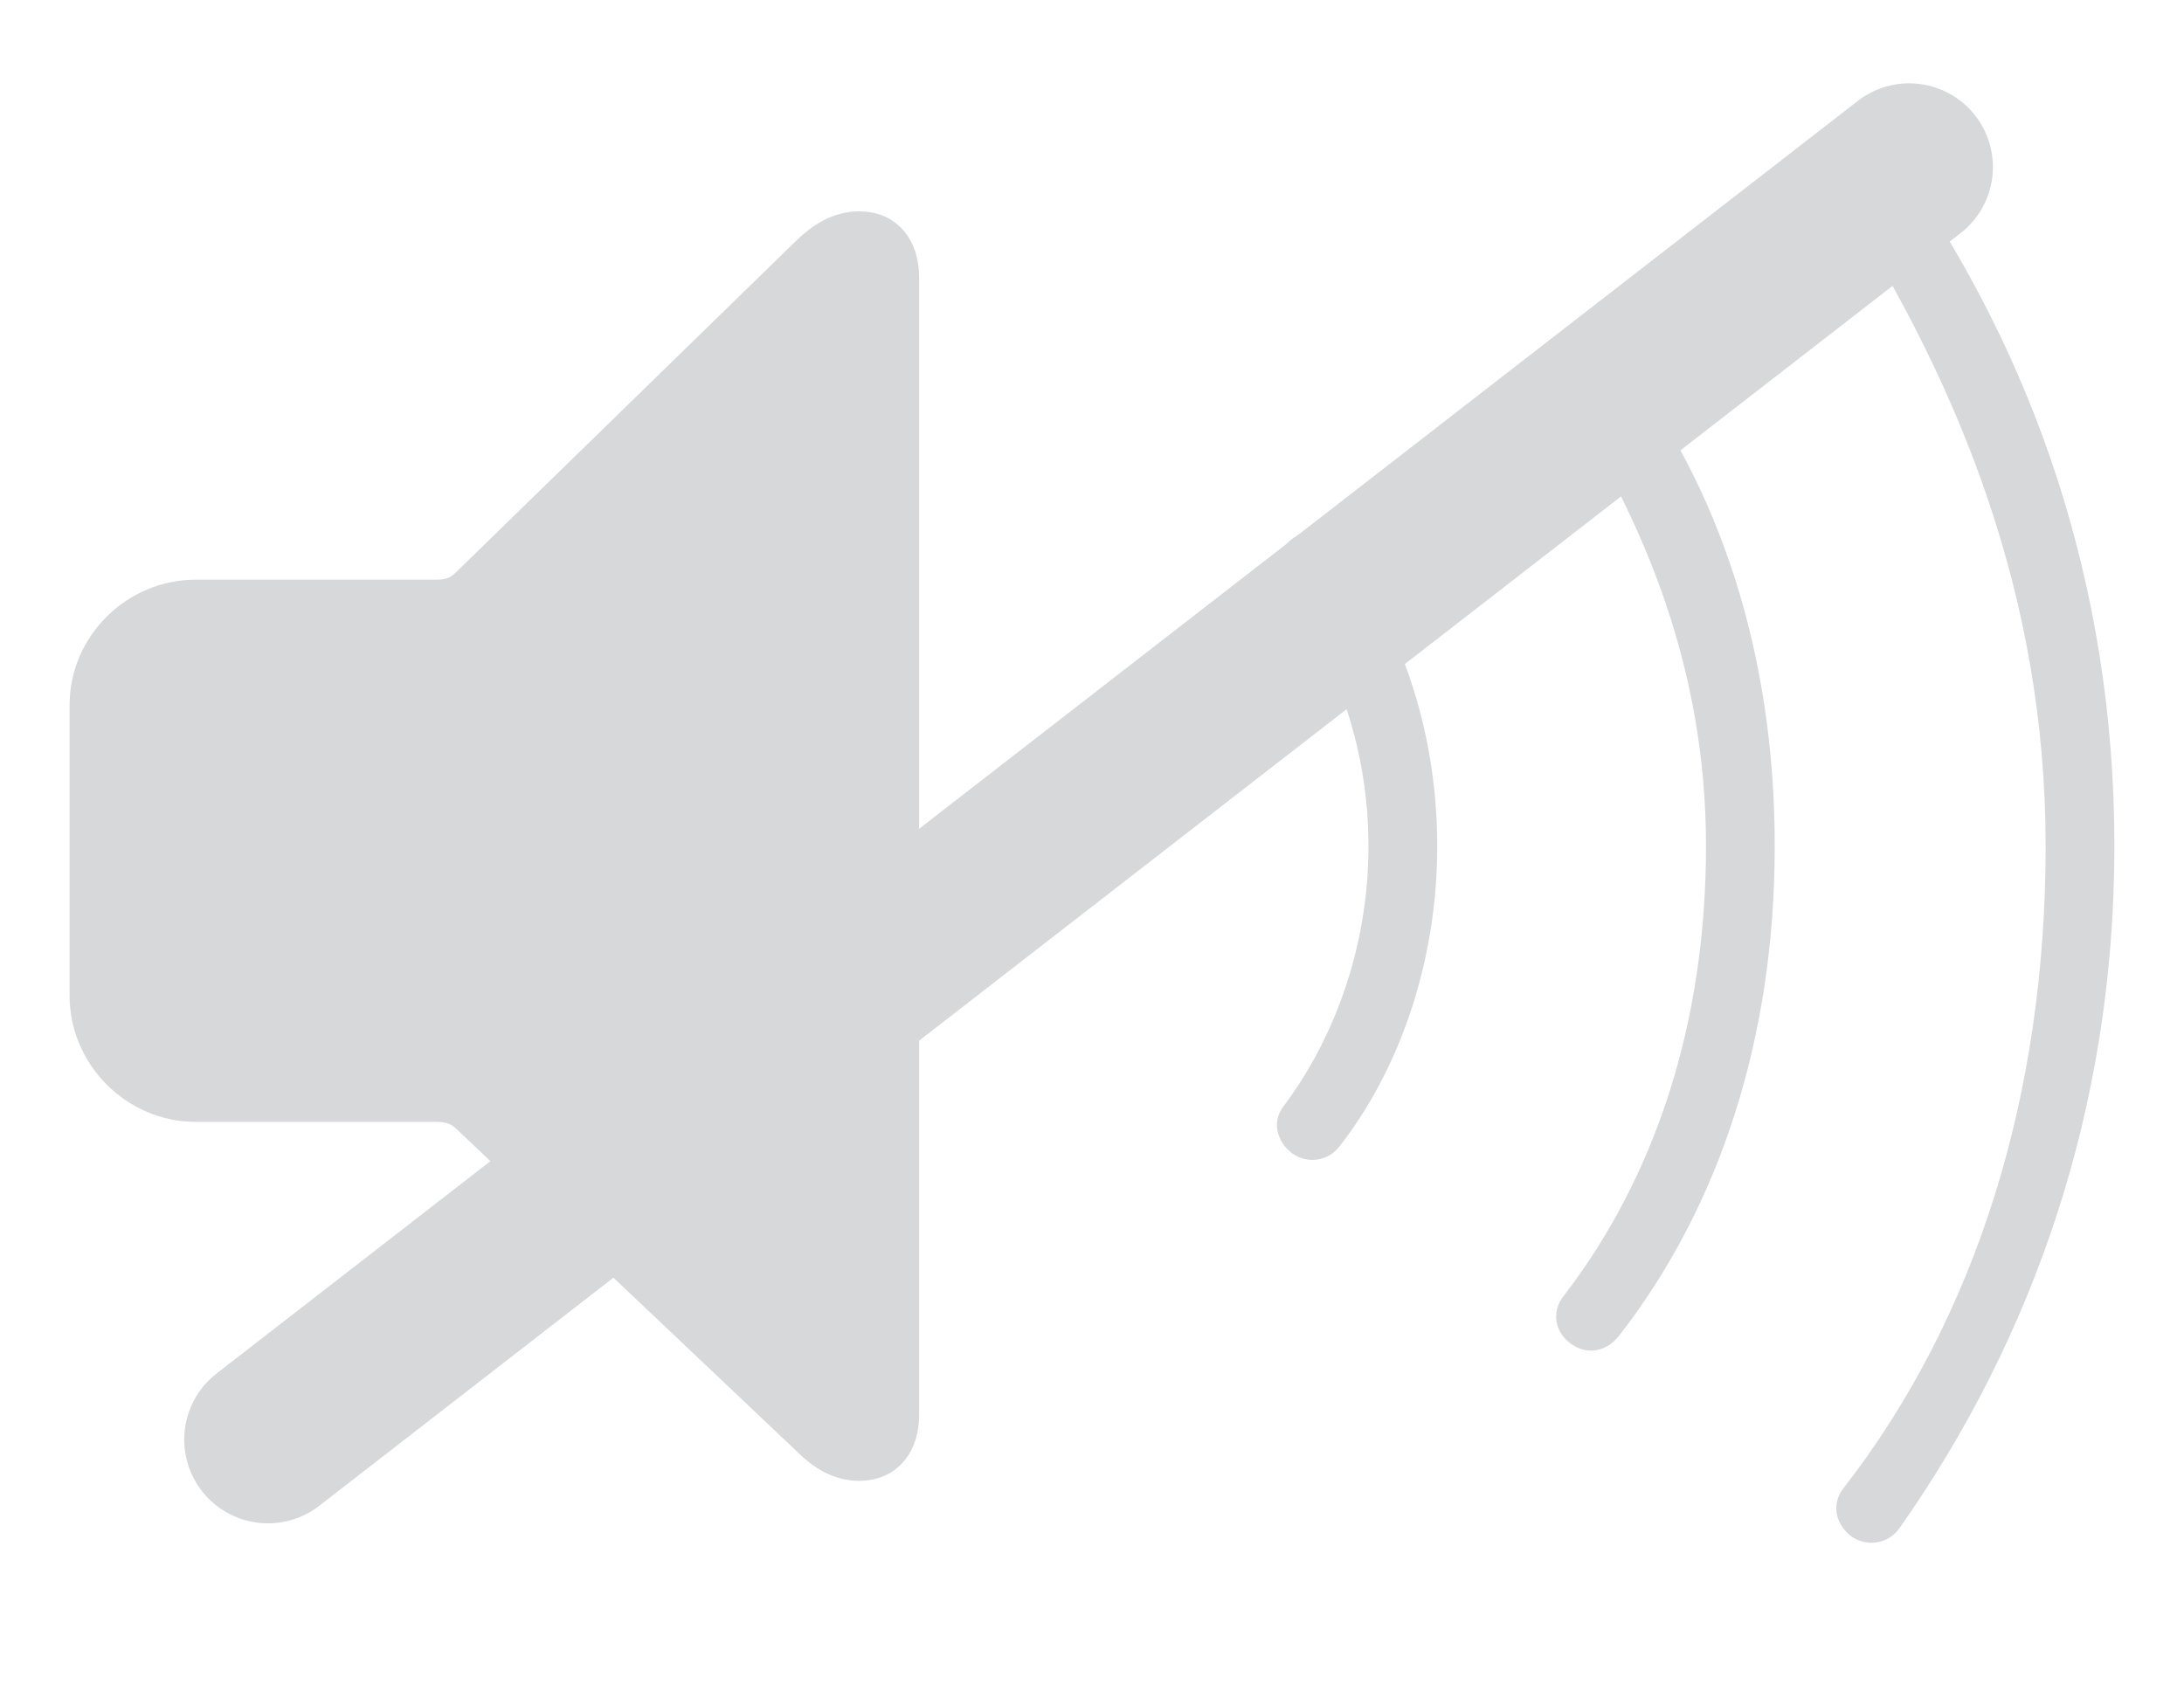 <svg width='65.205px' height='50.488px' direction='ltr' xmlns='http://www.w3.org/2000/svg' version='1.1'>
<g fill-rule='nonzero' transform='scale(1,-1) translate(0,-50.488)'>
<path fill='#d7d8da' stroke='#d7d8da' fill-opacity='1.0' stroke-width='1.0' d='
    M 25.652,6.768
    C 26.512,6.768 26.941,7.412 26.941,8.229
    L 26.941,42.217
    C 26.941,43.033 26.512,43.678 25.652,43.678
    C 25.051,43.678 24.557,43.355 24.17,42.99
    L 13.943,33.021
    C 13.707,32.785 13.428,32.678 13.041,32.678
    L 5.844,32.678
    C 4.061,32.678 2.578,31.217 2.578,29.434
    L 2.578,20.754
    C 2.578,18.971 4.061,17.488 5.844,17.488
    L 13.041,17.488
    C 13.428,17.488 13.707,17.381 13.943,17.166
    L 24.17,7.477
    C 24.557,7.09 25.051,6.768 25.652,6.768
    Z
    M 55.58,5.006
    C 55.816,4.855 56.139,4.898 56.311,5.156
    C 60.221,10.721 62.627,17.488 62.627,25.223
    C 62.627,32.957 60.221,39.725 56.311,45.289
    C 56.139,45.547 55.838,45.633 55.58,45.439
    C 55.344,45.289 55.301,44.945 55.473,44.666
    C 58.996,39.102 61.574,32.742 61.574,25.223
    C 61.574,17.682 59.469,10.936 55.43,5.736
    C 55.236,5.5 55.322,5.199 55.58,5.006
    Z
    M 47.201,10.764
    C 47.459,10.57 47.738,10.656 47.932,10.893
    C 50.896,14.695 52.486,19.637 52.486,25.223
    C 52.486,30.83 50.896,35.75 47.932,39.553
    C 47.76,39.789 47.459,39.875 47.201,39.682
    C 46.943,39.51 46.943,39.209 47.115,38.93
    C 49.586,35.062 51.434,30.594 51.434,25.223
    C 51.434,19.83 49.887,15.125 47.072,11.473
    C 46.879,11.236 46.943,10.936 47.201,10.764
    Z
    M 38.865,16.457
    C 39.102,16.285 39.424,16.328 39.596,16.564
    C 41.25,18.67 42.41,21.764 42.41,25.223
    C 42.41,28.703 41.25,31.775 39.596,33.881
    C 39.424,34.117 39.123,34.182 38.865,33.988
    C 38.629,33.795 38.586,33.494 38.779,33.193
    C 40.24,31.195 41.357,28.424 41.357,25.223
    C 41.357,21.979 40.219,19.143 38.715,17.145
    C 38.543,16.93 38.629,16.65 38.865,16.457
    Z
' />
<path fill='none' stroke='#d7d8da' stroke-width='5.0' stroke-linecap='round' stroke-linejoin='round' d='
    M 8.0,7.5
    L 57.0,45.5
' />
</g>
</svg>
